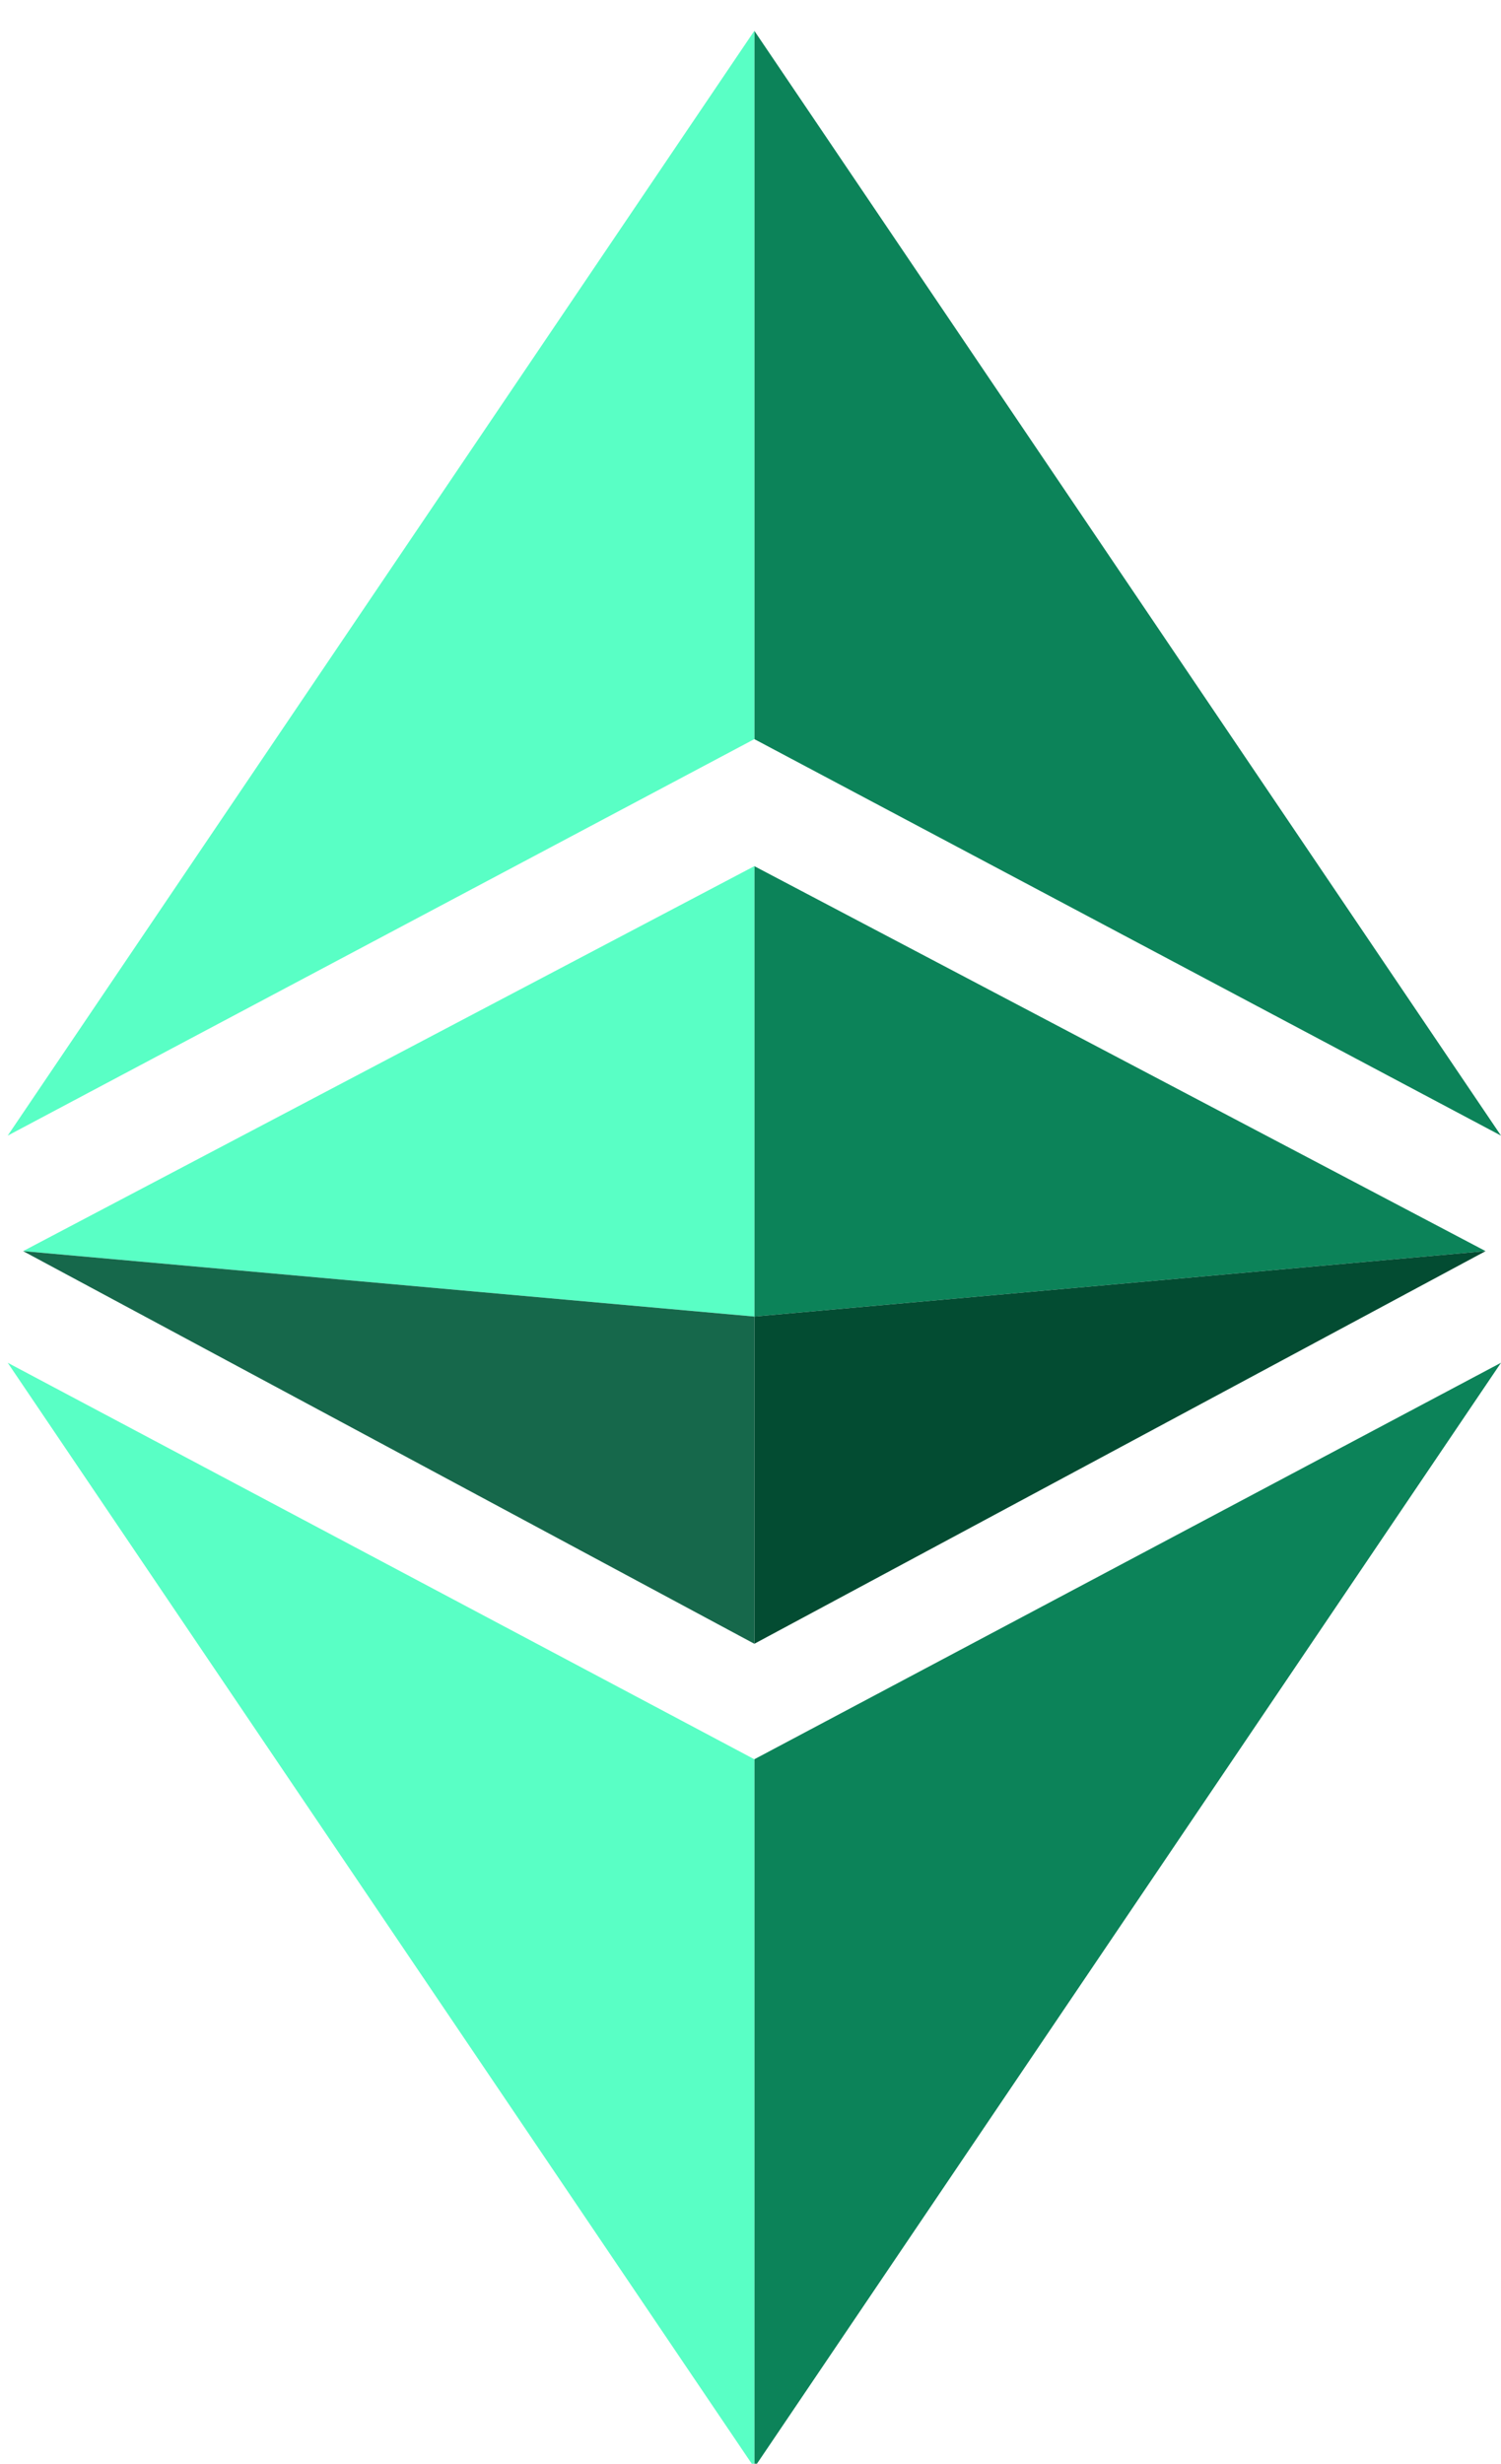 <svg xmlns="http://www.w3.org/2000/svg" viewBox="0 0 39 64" id="Etherium"><g fill="none" fill-rule="evenodd"><g fill-rule="nonzero" transform="translate(-662 -93)" fill="#000000" class="color000000 svgShape"><g transform="translate(662 93)" fill="#000000" class="color000000 svgShape"><g fill="#000000" class="color000000 svgShape"><path fill="#0c8359" d="M19.6 19.2V.8L39 29.5zM19.6 45.7v18.4L39 35.4zM19.6 34.2V22.5l19 10z" class="color0c8312 svgShape"></path><path fill="#034c32" d="M19.6 42.7v-8.5l19-1.7z" class="color034c03 svgShape"></path><path fill="#59ffc5" d="M19.6 19.2V.8L.2 29.5zM19.6 45.7v18.4L.2 35.4zM19.6 34.2V22.5l-19 10z" class="color3cb93c svgShape"></path><path fill="#16684b" d="M19.6 42.7v-8.5l-19-1.7z" class="color166816 svgShape"></path></g></g></g></g></svg>